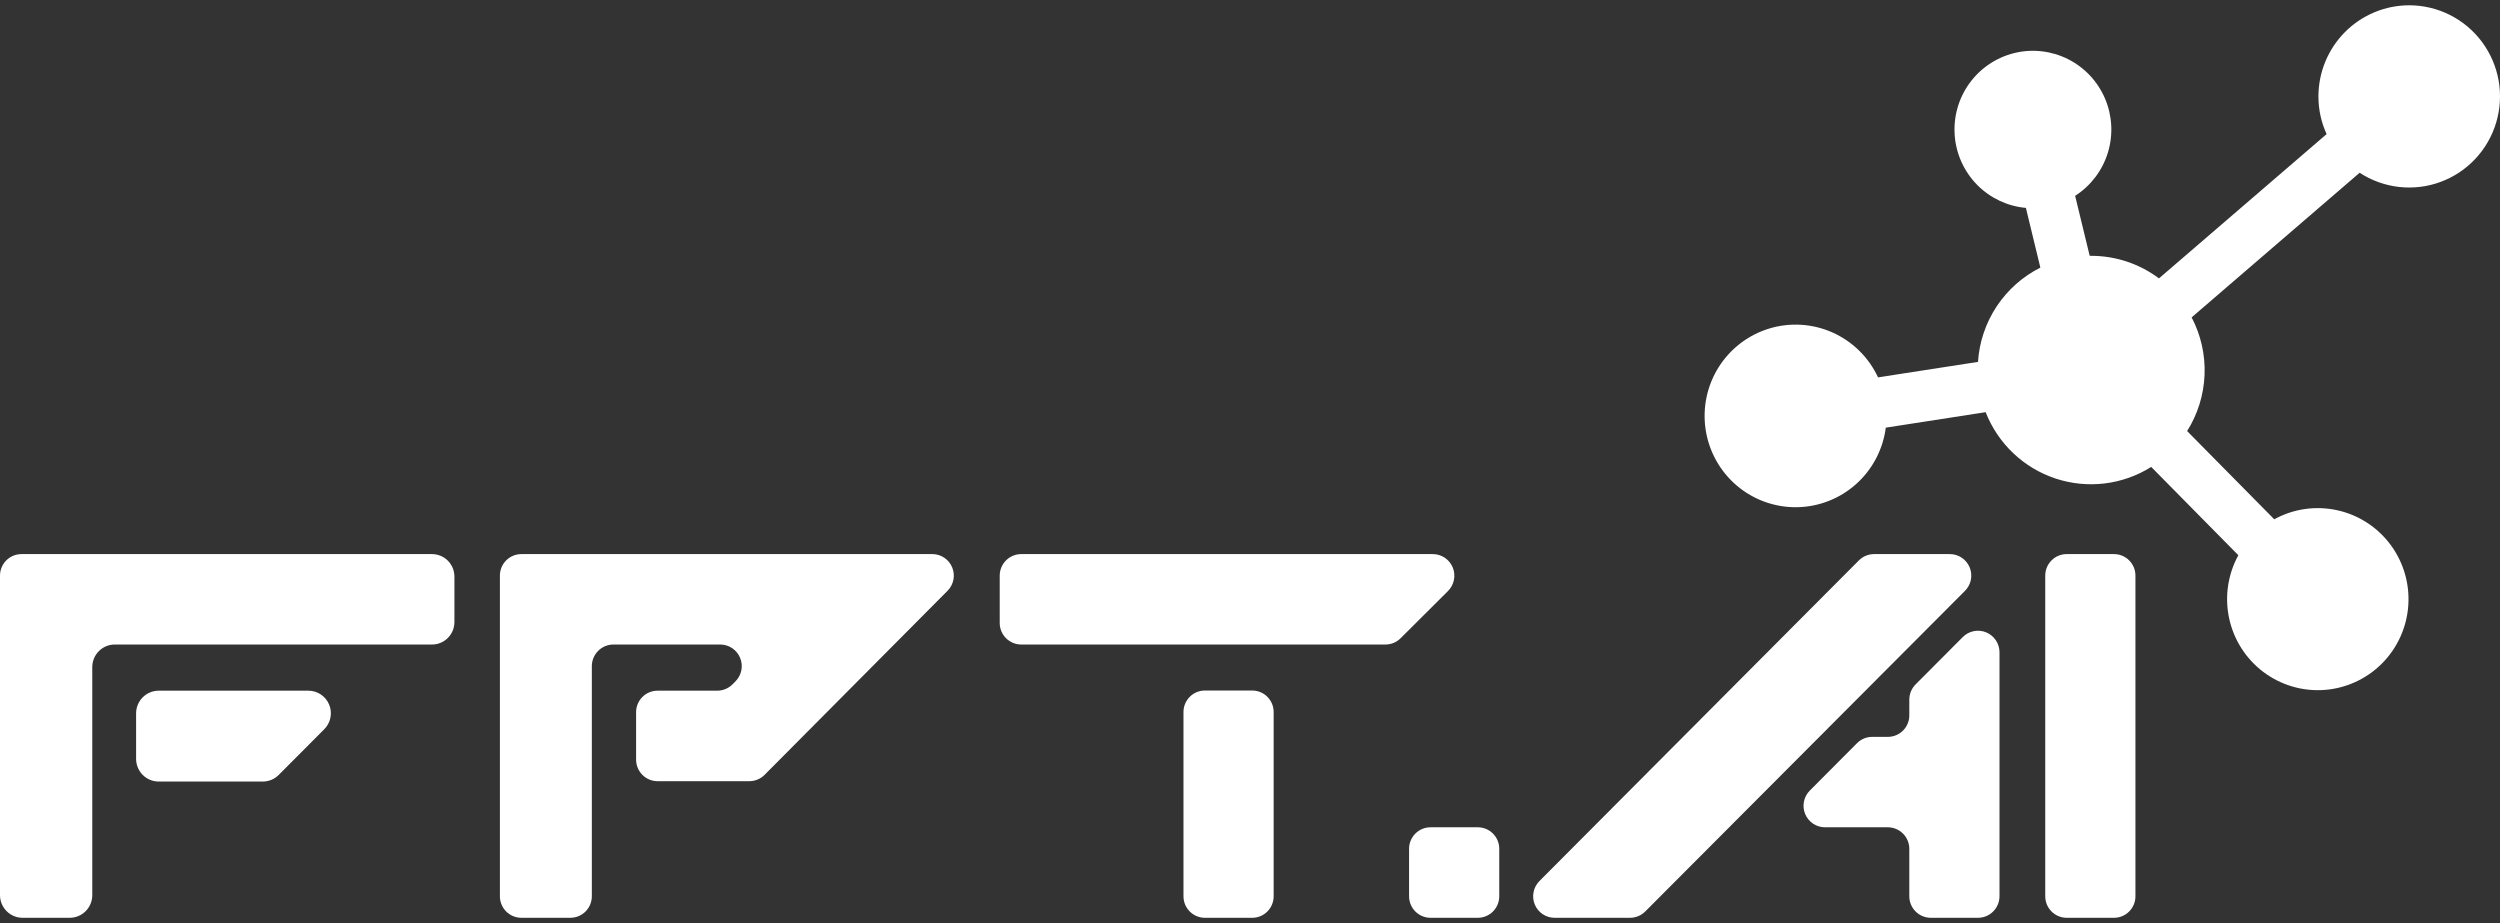<svg width="130" height="48" viewBox="0 0 130 48" fill="none" xmlns="http://www.w3.org/2000/svg">
<rect x="0" y="0" width="130" height="48" fill="#333333" stroke="none"/>
<path d="M16.022 35.916H8.251C8.096 35.916 7.942 35.947 7.799 36.007C7.655 36.067 7.526 36.155 7.416 36.266C7.307 36.377 7.221 36.508 7.163 36.652C7.105 36.797 7.076 36.952 7.077 37.107V39.463C7.077 39.617 7.108 39.77 7.167 39.913C7.226 40.056 7.312 40.186 7.421 40.295C7.53 40.405 7.66 40.492 7.802 40.551C7.944 40.61 8.097 40.64 8.251 40.64H13.688C13.994 40.634 14.285 40.508 14.499 40.29L16.846 37.935C17.015 37.772 17.132 37.562 17.18 37.331C17.229 37.101 17.207 36.862 17.118 36.644C17.029 36.426 16.877 36.24 16.682 36.111C16.486 35.981 16.256 35.913 16.022 35.916Z" fill="#fff"/>
<path d="M22.46 28.813H1.115C0.819 28.813 0.536 28.931 0.326 29.141C0.117 29.351 0 29.635 0 29.932L0 46.552C0.001 46.862 0.125 47.16 0.344 47.38C0.563 47.6 0.859 47.724 1.169 47.725H3.625C3.935 47.725 4.233 47.602 4.453 47.382C4.673 47.162 4.797 46.863 4.798 46.552V34.693C4.798 34.538 4.828 34.385 4.886 34.242C4.945 34.099 5.031 33.97 5.139 33.86C5.248 33.751 5.377 33.664 5.519 33.605C5.661 33.545 5.814 33.515 5.967 33.515H22.46C22.614 33.516 22.766 33.486 22.909 33.427C23.051 33.368 23.18 33.282 23.288 33.173C23.397 33.064 23.483 32.934 23.542 32.791C23.6 32.649 23.63 32.496 23.63 32.342V29.986C23.63 29.832 23.6 29.679 23.542 29.537C23.483 29.394 23.397 29.265 23.288 29.155C23.18 29.046 23.051 28.96 22.909 28.901C22.766 28.843 22.614 28.812 22.46 28.813Z" fill="#fff"/>
<path d="M48.505 28.813H27.109C26.814 28.813 26.53 28.931 26.321 29.141C26.112 29.351 25.995 29.635 25.995 29.932V46.606C25.995 46.903 26.112 47.188 26.321 47.397C26.53 47.607 26.814 47.725 27.109 47.725H29.66C29.956 47.725 30.239 47.607 30.448 47.397C30.657 47.188 30.775 46.903 30.775 46.606V34.638C30.776 34.341 30.894 34.056 31.104 33.845C31.314 33.635 31.598 33.516 31.894 33.515H37.458C37.679 33.516 37.894 33.583 38.077 33.706C38.26 33.83 38.402 34.005 38.486 34.209C38.571 34.414 38.593 34.639 38.55 34.856C38.508 35.073 38.402 35.272 38.246 35.429L38.088 35.589C37.878 35.797 37.595 35.914 37.3 35.916H34.187C33.892 35.917 33.609 36.035 33.401 36.245C33.193 36.455 33.077 36.739 33.077 37.035V39.499C33.077 39.796 33.194 40.081 33.403 40.292C33.612 40.502 33.895 40.621 34.191 40.622H38.967C39.265 40.621 39.55 40.502 39.76 40.29L49.275 30.718C49.429 30.563 49.533 30.366 49.576 30.151C49.619 29.936 49.598 29.714 49.516 29.511C49.434 29.308 49.294 29.134 49.115 29.01C48.935 28.886 48.723 28.817 48.505 28.813Z" fill="#fff"/>
<path d="M74.5 28.813H53.104C52.808 28.813 52.524 28.931 52.314 29.14C52.104 29.35 51.986 29.635 51.985 29.932V32.396C51.986 32.694 52.104 32.978 52.314 33.188C52.524 33.397 52.808 33.515 53.104 33.515H72.044C72.339 33.515 72.623 33.397 72.832 33.188L75.288 30.741C75.448 30.585 75.558 30.384 75.603 30.165C75.649 29.945 75.628 29.717 75.543 29.51C75.458 29.303 75.313 29.125 75.127 29.001C74.942 28.877 74.723 28.812 74.5 28.813Z" fill="#fff"/>
<path d="M76.847 43.019H74.386C73.771 43.019 73.272 43.52 73.272 44.137V46.606C73.272 47.224 73.771 47.725 74.386 47.725H76.847C77.462 47.725 77.961 47.224 77.961 46.606V44.137C77.961 43.52 77.462 43.019 76.847 43.019Z" fill="#fff"/>
<path d="M102.067 33.124L99.611 35.589C99.402 35.799 99.285 36.083 99.284 36.38V37.198C99.284 37.495 99.167 37.779 98.958 37.989C98.749 38.199 98.466 38.317 98.17 38.317H97.354C97.059 38.317 96.775 38.435 96.566 38.644L94.11 41.109C93.954 41.265 93.848 41.465 93.805 41.682C93.762 41.899 93.784 42.124 93.868 42.328C93.953 42.533 94.096 42.707 94.279 42.83C94.462 42.953 94.678 43.019 94.898 43.019H98.17C98.466 43.02 98.749 43.139 98.958 43.349C99.167 43.56 99.284 43.845 99.284 44.142V46.606C99.284 46.903 99.402 47.188 99.611 47.397C99.82 47.607 100.104 47.725 100.399 47.725H102.855C103.151 47.725 103.435 47.607 103.645 47.398C103.854 47.188 103.973 46.904 103.974 46.606V33.924C103.975 33.702 103.91 33.485 103.787 33.3C103.665 33.115 103.491 32.971 103.287 32.885C103.082 32.799 102.858 32.776 102.64 32.819C102.423 32.861 102.224 32.968 102.067 33.124Z" fill="#fff"/>
<path d="M101.373 28.813H97.45C97.154 28.814 96.871 28.931 96.661 29.141L80.05 45.815C79.894 45.972 79.788 46.171 79.745 46.388C79.702 46.605 79.724 46.83 79.808 47.035C79.893 47.239 80.036 47.414 80.219 47.537C80.403 47.66 80.618 47.725 80.839 47.725H84.763C85.058 47.725 85.341 47.607 85.551 47.398L102.162 30.741C102.324 30.586 102.436 30.385 102.483 30.165C102.529 29.945 102.509 29.715 102.424 29.507C102.339 29.299 102.193 29.121 102.005 28.997C101.818 28.873 101.598 28.809 101.373 28.813Z" fill="#fff"/>
<path d="M109.928 28.813H107.468C106.852 28.813 106.353 29.314 106.353 29.932V46.606C106.353 47.224 106.852 47.725 107.468 47.725H109.928C110.544 47.725 111.043 47.224 111.043 46.606V29.932C111.043 29.314 110.544 28.813 109.928 28.813Z" fill="#fff"/>
<path d="M65.116 35.907H62.655C62.04 35.907 61.541 36.408 61.541 37.026V46.606C61.541 47.224 62.04 47.725 62.655 47.725H65.116C65.731 47.725 66.23 47.224 66.23 46.606V37.026C66.23 36.408 65.731 35.907 65.116 35.907Z" fill="#fff"/>
<path d="M125.284 0.275C124.03 0.275 122.828 0.775 121.942 1.664C121.056 2.554 120.558 3.76 120.558 5.018C120.558 5.693 120.703 6.36 120.984 6.973L112.266 14.476C111.249 13.714 110.014 13.303 108.745 13.303H108.664L107.907 10.183C108.721 9.662 109.324 8.867 109.608 7.941C109.893 7.014 109.841 6.017 109.461 5.126C109.081 4.235 108.399 3.508 107.535 3.074C106.671 2.641 105.682 2.529 104.744 2.759C103.806 2.989 102.979 3.546 102.412 4.33C101.844 5.114 101.573 6.075 101.645 7.042C101.717 8.008 102.129 8.917 102.807 9.608C103.485 10.298 104.385 10.724 105.347 10.811L106.099 13.917C105.179 14.378 104.395 15.074 103.826 15.934C103.257 16.794 102.922 17.788 102.855 18.819L97.658 19.623C97.177 18.587 96.339 17.76 95.299 17.293C94.259 16.827 93.086 16.753 91.996 17.085C90.906 17.418 89.972 18.134 89.365 19.101C88.759 20.069 88.521 21.224 88.695 22.354C88.87 23.484 89.444 24.513 90.314 25.252C91.183 25.99 92.289 26.389 93.428 26.375C94.568 26.361 95.663 25.935 96.514 25.175C97.366 24.415 97.915 23.372 98.061 22.238L103.254 21.433C103.57 22.241 104.061 22.97 104.689 23.566C105.318 24.163 106.071 24.613 106.892 24.885C107.714 25.156 108.586 25.243 109.445 25.139C110.304 25.034 111.129 24.741 111.863 24.28L116.394 28.872C115.846 29.871 115.676 31.034 115.914 32.148C116.152 33.263 116.783 34.253 117.69 34.938C118.598 35.623 119.721 35.957 120.854 35.878C121.987 35.798 123.053 35.312 123.857 34.507C124.661 33.702 125.149 32.633 125.23 31.496C125.312 30.36 124.982 29.231 124.302 28.319C123.621 27.407 122.636 26.771 121.526 26.53C120.416 26.288 119.257 26.456 118.261 27.003L113.73 22.415C114.283 21.538 114.596 20.529 114.637 19.491C114.679 18.454 114.447 17.423 113.965 16.504L122.701 8.983C123.317 9.385 124.017 9.638 124.747 9.721C125.477 9.804 126.217 9.715 126.906 9.461C127.596 9.207 128.217 8.794 128.72 8.257C129.223 7.719 129.594 7.072 129.804 6.365C130.013 5.658 130.056 4.912 129.928 4.186C129.799 3.46 129.504 2.774 129.065 2.183C128.626 1.591 128.056 1.111 127.399 0.78C126.743 0.449 126.018 0.276 125.284 0.275V0.275Z" fill="#fff"/>
</svg>
